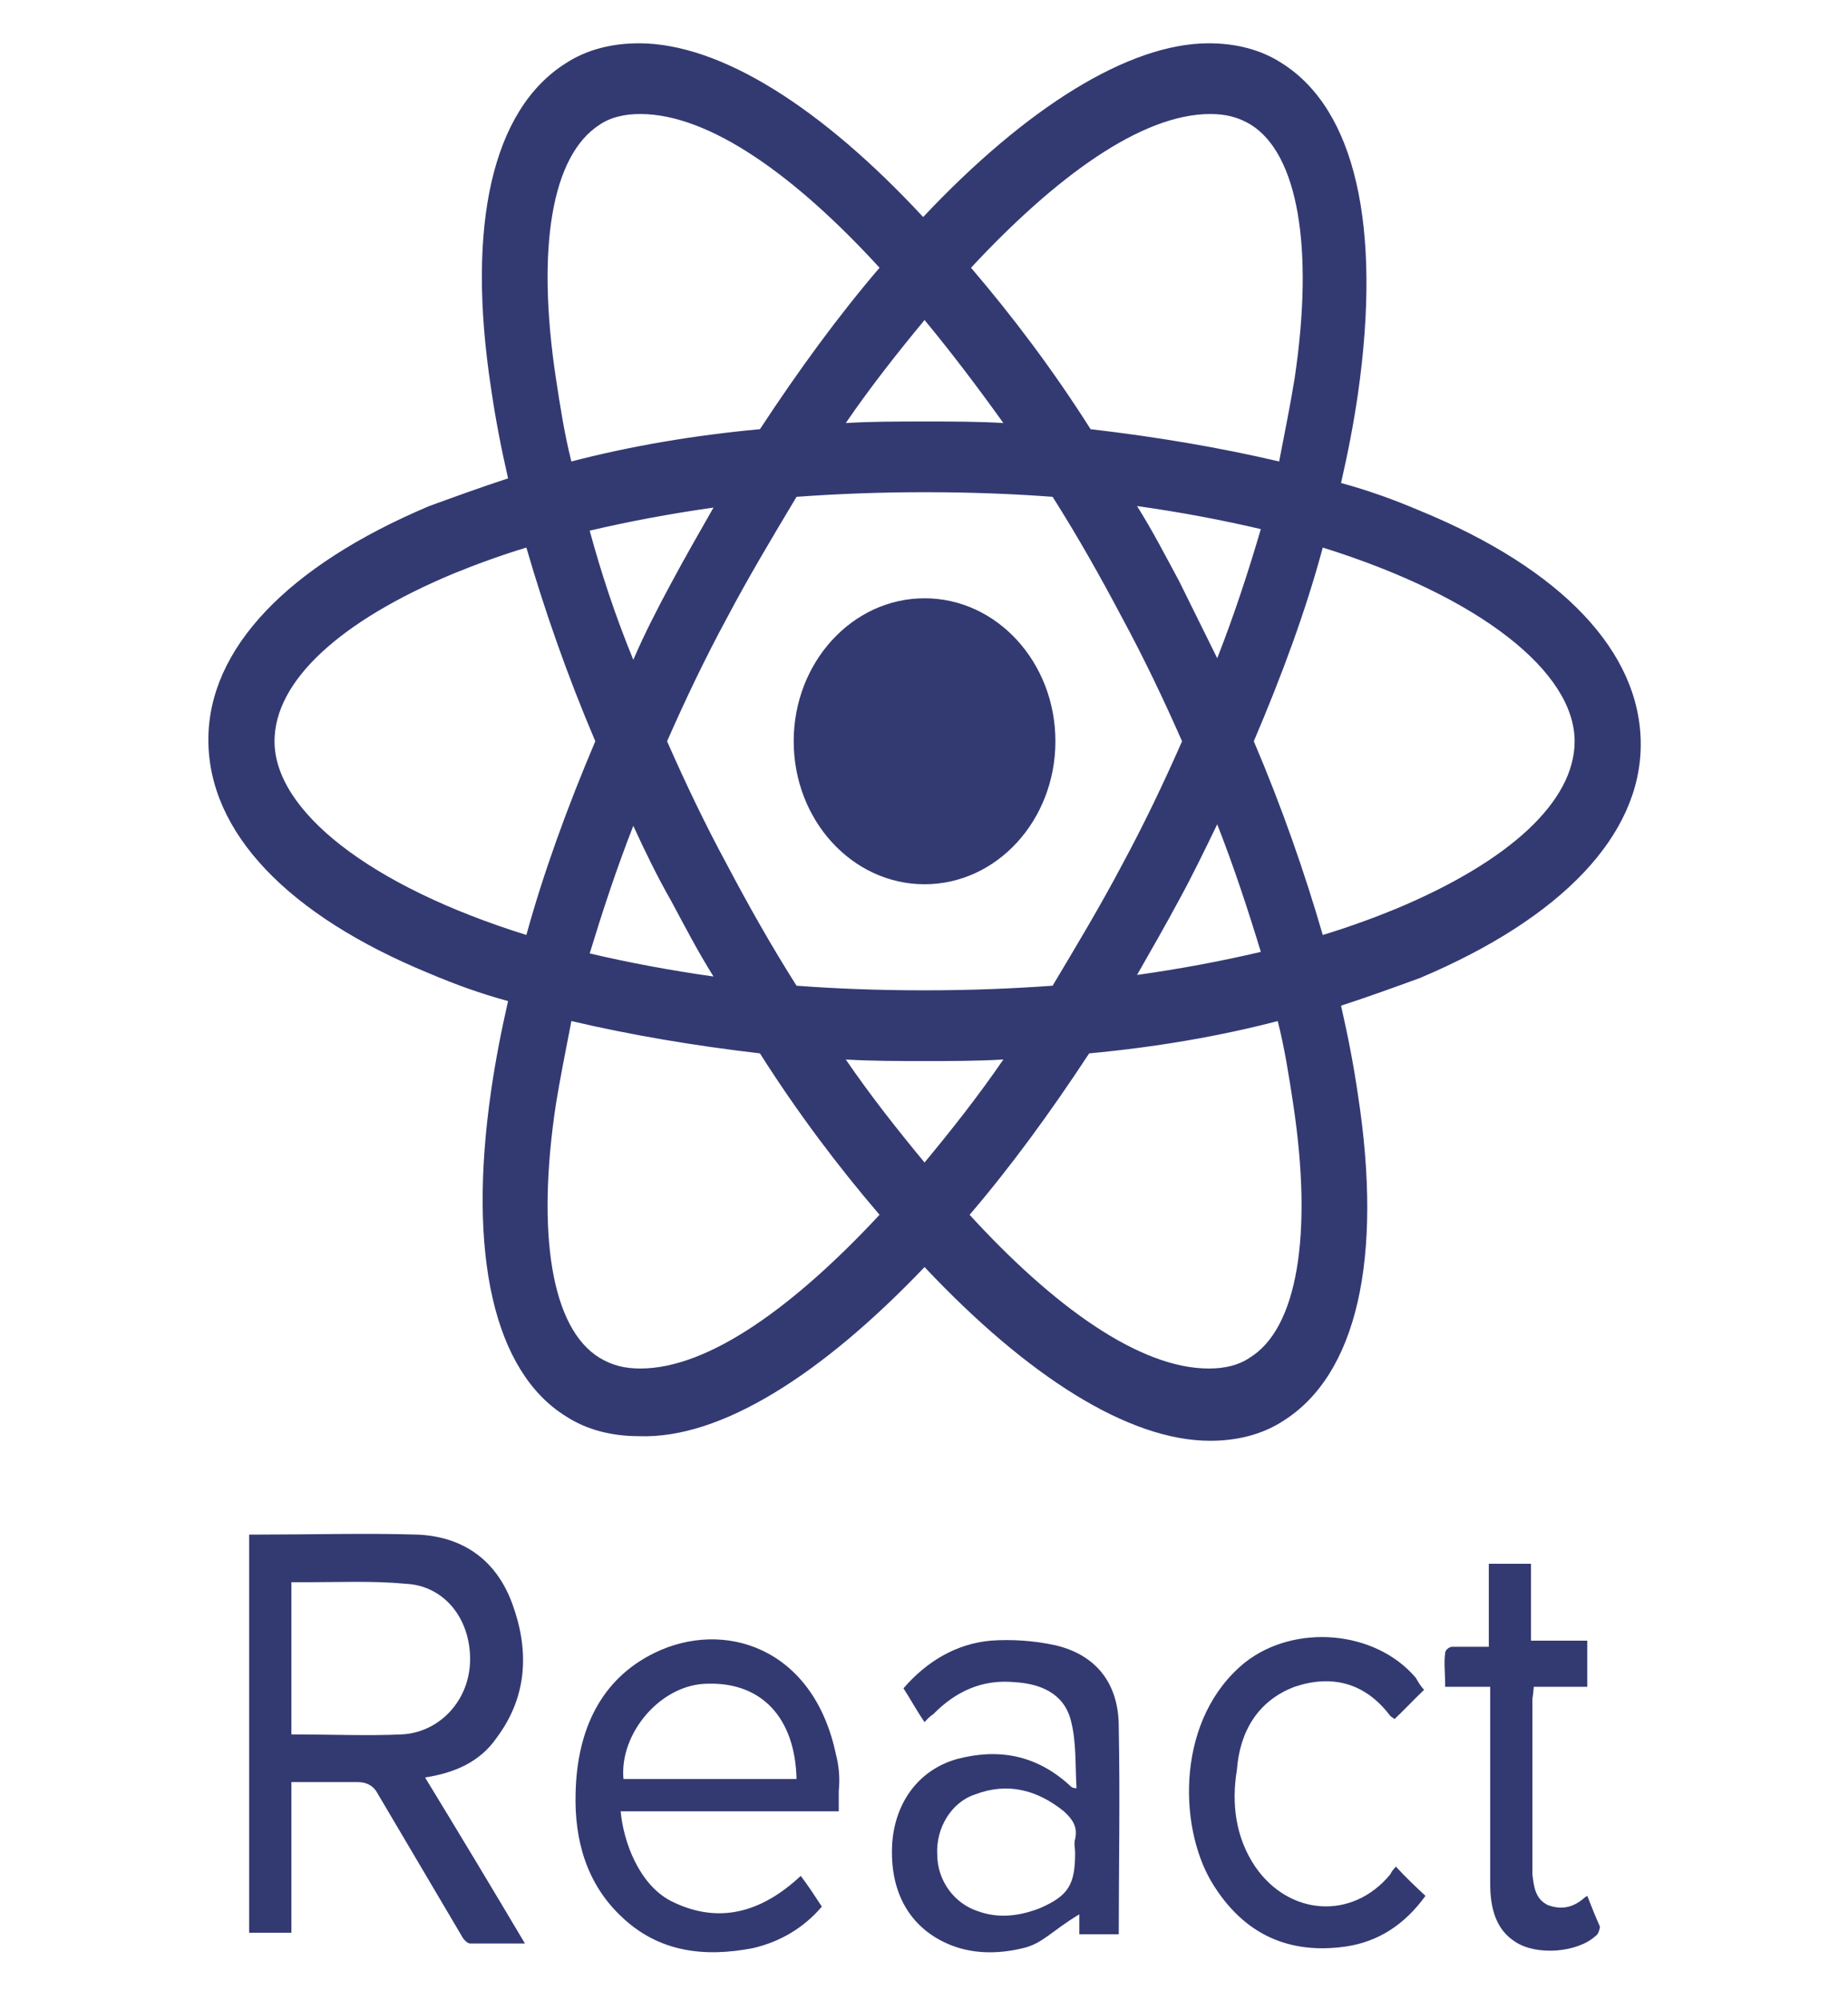 <svg width="73" height="79" viewBox="0 0 73 79" fill="none" xmlns="http://www.w3.org/2000/svg">
<path d="M36.522 34.922C39.377 34.922 41.691 32.394 41.691 29.275C41.691 26.157 39.377 23.628 36.522 23.628C33.668 23.628 31.353 26.157 31.353 29.275C31.353 32.394 33.668 34.922 36.522 34.922Z" fill="#333A72"/>
<path d="M36.522 50.04C40.58 54.351 44.582 56.901 47.805 56.901C48.861 56.901 49.862 56.658 50.696 56.112C53.586 54.29 54.642 49.737 53.642 43.24C53.475 42.086 53.252 40.933 52.974 39.718C54.086 39.354 55.087 38.99 56.087 38.626C61.701 36.258 64.813 32.979 64.813 29.396C64.813 25.753 61.701 22.475 56.087 20.168C55.087 19.743 54.086 19.378 52.974 19.075C53.252 17.86 53.475 16.707 53.642 15.553C54.586 8.935 53.53 4.321 50.64 2.499C49.806 1.953 48.806 1.71 47.75 1.71C44.582 1.71 40.524 4.26 36.467 8.571C32.465 4.26 28.463 1.71 25.239 1.71C24.183 1.71 23.183 1.953 22.349 2.499C19.459 4.321 18.403 8.874 19.403 15.371C19.57 16.525 19.792 17.678 20.07 18.892C18.959 19.257 17.958 19.621 16.958 19.985C11.344 22.353 8.231 25.632 8.231 29.214C8.231 32.857 11.344 36.136 16.958 38.443C17.958 38.868 18.959 39.233 20.07 39.536C19.792 40.751 19.57 41.904 19.403 43.058C18.458 49.554 19.515 54.169 22.349 55.93C23.183 56.476 24.183 56.719 25.239 56.719C28.463 56.84 32.465 54.29 36.522 50.04ZM33.41 41.843C34.41 41.904 35.466 41.904 36.522 41.904C37.578 41.904 38.635 41.904 39.635 41.843C38.635 43.301 37.578 44.636 36.522 45.911C35.466 44.636 34.41 43.301 33.41 41.843ZM26.518 35.59C27.073 36.622 27.574 37.593 28.185 38.565C26.462 38.322 24.85 38.018 23.294 37.654C23.794 36.015 24.35 34.315 25.017 32.614C25.462 33.586 25.962 34.618 26.518 35.59ZM23.294 20.957C24.85 20.593 26.462 20.289 28.185 20.046C27.629 21.018 27.073 21.989 26.518 23.021C25.962 24.053 25.462 25.025 25.017 26.057C24.294 24.296 23.739 22.596 23.294 20.957ZM26.351 29.275C27.073 27.636 27.852 25.996 28.741 24.357C29.575 22.778 30.52 21.2 31.465 19.621C33.132 19.5 34.799 19.439 36.522 19.439C38.301 19.439 39.968 19.5 41.58 19.621C42.581 21.2 43.47 22.778 44.304 24.357C45.193 25.996 45.971 27.636 46.694 29.275C45.971 30.915 45.193 32.554 44.304 34.193C43.47 35.772 42.525 37.35 41.58 38.929C39.913 39.05 38.245 39.111 36.522 39.111C34.744 39.111 33.076 39.05 31.465 38.929C30.464 37.35 29.575 35.772 28.741 34.193C27.852 32.554 27.073 30.915 26.351 29.275ZM48.083 25.996L46.583 22.961C46.027 21.928 45.527 20.957 44.915 19.985C46.638 20.228 48.25 20.532 49.806 20.896C49.306 22.596 48.75 24.296 48.083 25.996ZM48.083 32.554C48.75 34.254 49.306 35.954 49.806 37.593C48.25 37.958 46.638 38.261 44.915 38.504C45.471 37.533 46.027 36.561 46.583 35.529C47.083 34.618 47.583 33.586 48.083 32.554ZM49.362 53.623C48.917 53.926 48.361 54.047 47.75 54.047C45.026 54.047 41.636 51.619 38.301 47.976C39.913 46.094 41.469 43.969 43.025 41.601C45.638 41.358 48.139 40.933 50.473 40.325C50.751 41.418 50.918 42.511 51.085 43.604C51.863 48.765 51.252 52.469 49.362 53.623ZM52.252 21.625C58.477 23.568 62.201 26.543 62.201 29.275C62.201 31.643 59.644 34.011 55.142 35.893C54.253 36.258 53.252 36.622 52.252 36.925C51.529 34.436 50.64 31.886 49.528 29.275C50.64 26.664 51.585 24.114 52.252 21.625ZM47.805 4.503C48.417 4.503 48.917 4.624 49.417 4.928C51.252 6.081 51.919 9.724 51.14 14.946C50.974 15.978 50.751 17.071 50.529 18.225C48.194 17.678 45.693 17.253 43.081 16.95C41.58 14.582 39.968 12.457 38.357 10.574C41.691 6.992 45.082 4.503 47.805 4.503ZM39.635 16.707C38.635 16.646 37.578 16.646 36.522 16.646C35.466 16.646 34.41 16.646 33.41 16.707C34.41 15.249 35.466 13.914 36.522 12.639C37.578 13.914 38.635 15.31 39.635 16.707ZM23.683 4.928C24.128 4.624 24.683 4.503 25.295 4.503C28.018 4.503 31.409 6.931 34.744 10.574C33.132 12.457 31.576 14.582 30.019 16.95C27.407 17.192 24.906 17.617 22.571 18.225C22.294 17.132 22.127 16.039 21.96 14.946C21.182 9.785 21.793 6.142 23.683 4.928ZM20.793 36.925C14.568 34.983 10.844 32.007 10.844 29.275C10.844 26.907 13.4 24.539 17.903 22.657C18.792 22.293 19.792 21.928 20.793 21.625C21.515 24.114 22.405 26.664 23.516 29.275C22.405 31.886 21.46 34.497 20.793 36.925ZM21.96 43.604C22.127 42.572 22.349 41.479 22.571 40.325C24.906 40.872 27.407 41.297 30.019 41.601C31.52 43.969 33.132 46.094 34.744 47.976C31.409 51.558 28.018 54.047 25.295 54.047C24.683 54.047 24.183 53.926 23.683 53.623C21.793 52.469 21.182 48.765 21.96 43.604ZM19.626 68.62C20.848 66.98 20.904 65.159 20.237 63.337C19.57 61.516 18.18 60.666 16.457 60.605C14.401 60.544 12.289 60.605 10.232 60.605H9.843V76.331H11.511V70.38H14.123C14.457 70.38 14.734 70.502 14.901 70.805L18.236 76.452C18.292 76.573 18.458 76.756 18.57 76.756H20.737C19.403 74.509 18.125 72.384 16.791 70.198C17.958 70.016 18.959 69.591 19.626 68.62ZM11.511 68.498V62.487H12.122C13.4 62.487 14.734 62.426 16.013 62.548C17.514 62.609 18.57 63.884 18.57 65.523C18.57 67.162 17.347 68.437 15.846 68.498C14.512 68.559 13.178 68.498 11.511 68.498ZM33.021 69.287C32.131 65.037 28.574 63.944 25.851 65.28C23.739 66.312 22.794 68.316 22.738 70.805C22.683 72.688 23.183 74.388 24.517 75.663C26.017 77.12 27.852 77.302 29.741 76.938C30.797 76.695 31.742 76.148 32.465 75.298C32.187 74.873 31.909 74.448 31.631 74.084C30.075 75.541 28.352 76.027 26.462 75.055C25.239 74.388 24.628 72.748 24.517 71.534H33.132V70.745C33.188 70.198 33.132 69.712 33.021 69.287ZM24.628 70.259C24.461 68.437 26.129 66.495 27.963 66.495C30.075 66.434 31.409 67.83 31.465 70.259H24.628ZM41.691 64.977C40.858 64.794 39.968 64.734 39.135 64.794C37.801 64.916 36.633 65.584 35.689 66.677C35.967 67.102 36.189 67.527 36.522 68.012C36.633 67.891 36.745 67.769 36.856 67.709C37.745 66.798 38.801 66.312 40.08 66.434C41.08 66.494 42.025 66.859 42.303 67.952C42.525 68.802 42.47 69.712 42.525 70.623C42.358 70.623 42.303 70.562 42.247 70.502C40.913 69.287 39.413 69.044 37.801 69.47C36.3 69.895 35.355 71.17 35.244 72.809C35.133 74.691 35.911 76.088 37.412 76.756C38.357 77.181 39.413 77.181 40.413 76.938C41.191 76.756 41.525 76.27 42.636 75.602V76.391H44.193C44.193 73.963 44.248 70.987 44.193 68.195C44.193 66.434 43.248 65.341 41.691 64.977ZM42.47 72.627C42.414 72.809 42.47 72.991 42.47 73.173C42.47 74.448 42.192 74.873 41.08 75.359C40.302 75.663 39.468 75.784 38.635 75.481C37.69 75.177 37.023 74.266 37.023 73.234C36.967 72.202 37.578 71.17 38.523 70.866C39.802 70.38 40.969 70.684 42.025 71.534C42.358 71.838 42.581 72.141 42.47 72.627ZM51.14 66.616C52.585 66.13 53.919 66.434 54.92 67.769L55.087 67.891C55.476 67.527 55.809 67.162 56.254 66.737C56.087 66.555 56.032 66.434 55.92 66.252C54.309 64.369 51.14 64.126 49.195 65.644C46.471 67.83 46.527 72.08 47.861 74.327C49.139 76.452 50.974 77.181 53.141 76.877C54.42 76.695 55.476 76.027 56.309 74.873C55.92 74.509 55.531 74.145 55.142 73.72C55.031 73.841 54.975 73.902 54.92 74.023C53.419 75.845 50.918 75.663 49.584 73.72C48.806 72.566 48.639 71.23 48.861 69.895C48.973 68.377 49.695 67.162 51.14 66.616ZM62.701 74.873C62.59 74.934 62.535 74.995 62.535 74.995C62.09 75.359 61.645 75.42 61.145 75.238C60.645 74.995 60.589 74.509 60.534 74.023V67.102C60.534 66.98 60.534 67.223 60.589 66.616H62.701V64.794H60.478V61.758H58.811V65.037H57.365C57.254 65.037 57.087 65.159 57.087 65.28C57.032 65.705 57.087 66.009 57.087 66.616H58.866V74.388C58.866 75.359 59.089 76.209 59.867 76.695C60.7 77.241 62.312 77.12 63.035 76.452C63.146 76.391 63.202 76.148 63.202 76.088C63.035 75.723 62.868 75.298 62.701 74.873Z" fill="#333A72"/>
</svg>

